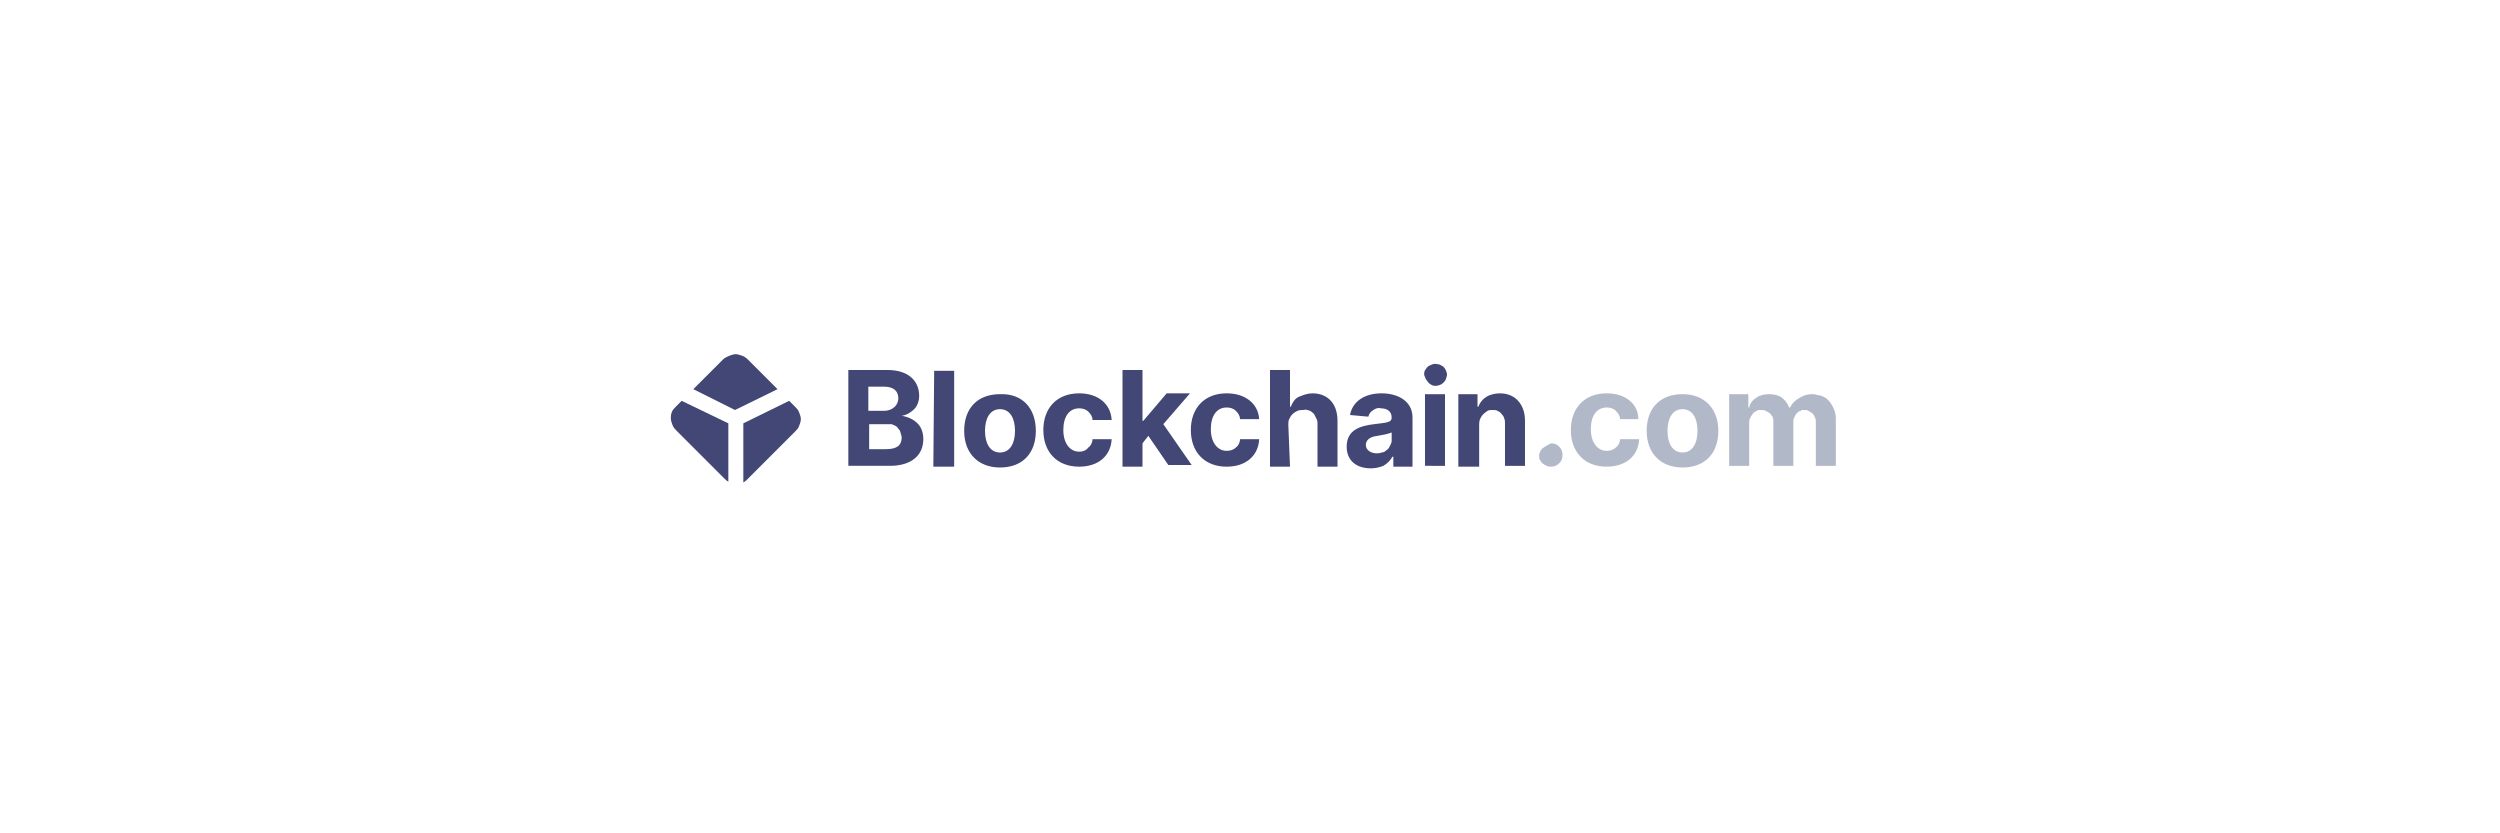 <?xml version="1.0" encoding="utf-8"?>
<!-- Generator: Adobe Illustrator 26.3.1, SVG Export Plug-In . SVG Version: 6.00 Build 0)  -->
<svg version="1.1" id="katman_1" xmlns="http://www.w3.org/2000/svg" xmlns:xlink="http://www.w3.org/1999/xlink" x="0px" y="0px"
	 viewBox="0 0 300 100" style="enable-background:new 0 0 300 100;" xml:space="preserve">
<style type="text/css">
	.st0{fill:#424775;}
	.st1{fill-rule:evenodd;clip-rule:evenodd;fill:#424775;}
	.st2{fill-rule:evenodd;clip-rule:evenodd;fill:#B1B8C7;}
</style>
<path class="st0" d="M81.8,48.1l-0.7,0.7c-0.2,0.2-0.4,0.4-0.5,0.7c-0.1,0.3-0.1,0.5-0.1,0.7c0,0.3,0.1,0.5,0.2,0.8
	c0.1,0.3,0.3,0.5,0.5,0.7l5.7,5.7c0.1,0.1,0.3,0.3,0.5,0.4v-7L81.8,48.1z"/>
<path class="st0" d="M94.7,48.1l0.7,0.7c0.2,0.2,0.4,0.4,0.5,0.7c0.1,0.3,0.2,0.5,0.2,0.8c0,0.3-0.1,0.5-0.2,0.8s-0.3,0.5-0.5,0.7
	l-5.7,5.7c-0.1,0.1-0.3,0.3-0.5,0.4v-7.1L94.7,48.1z"/>
<path class="st0" d="M93.3,46.7l-3.6-3.6c-0.2-0.2-0.4-0.3-0.6-0.4c-0.3-0.1-0.6-0.2-0.8-0.2c-0.3,0-0.5,0.1-0.8,0.2
	c-0.2,0.1-0.5,0.2-0.7,0.4l-3.6,3.6l5,2.5L93.3,46.7z"/>
<path class="st1" d="M170.9,45c0-0.3,0-0.5,0.2-0.7c0.1-0.2,0.3-0.4,0.6-0.5c0.2-0.1,0.5-0.2,0.8-0.1c0.3,0,0.5,0.2,0.7,0.3
	c0.2,0.2,0.3,0.4,0.4,0.7c0.1,0.3,0,0.5-0.1,0.8c-0.1,0.3-0.3,0.4-0.5,0.6c-0.2,0.1-0.5,0.2-0.7,0.2s-0.3,0-0.5-0.1
	c-0.2-0.1-0.3-0.2-0.4-0.3c-0.1-0.1-0.2-0.3-0.3-0.4C171,45.3,171,45.2,170.9,45z M171,47.3h2.4v8.6H171V47.3z M106.5,44.4h-4.7
	v11.5h5c2.6,0,4-1.3,4-3.2c0-0.7-0.2-1.4-0.7-1.9s-1.2-0.8-1.9-0.9l0,0c0.6-0.1,1.1-0.4,1.5-0.8s0.6-1,0.6-1.6
	C110.3,45.7,109,44.4,106.5,44.4z M107.8,47.8c0,0.9-0.8,1.5-1.7,1.5h-1.9v-2.9h1.9C107.2,46.4,107.8,46.9,107.8,47.8z M108.2,52.5
	c0,0.9-0.5,1.4-1.9,1.4h-2v-3h2c0.2,0,0.5,0,0.7,0c0.2,0.1,0.5,0.2,0.6,0.3c0.2,0.2,0.3,0.4,0.4,0.5
	C108.1,52.1,108.2,52.3,108.2,52.5z M112,56h2.5V44.5h-2.4L112,56L112,56z M115.7,51.7c0-2.7,1.6-4.4,4.3-4.4
	c2.7-0.1,4.3,1.7,4.3,4.4c0,2.7-1.6,4.4-4.3,4.4C117.4,56.1,115.7,54.4,115.7,51.7z M121.8,51.7c0-1.5-0.6-2.6-1.8-2.6
	c-1.2,0-1.8,1.1-1.8,2.6s0.6,2.6,1.8,2.6C121.2,54.3,121.8,53.2,121.8,51.7z M129.5,47.2c-2.7,0-4.3,1.8-4.3,4.4s1.6,4.4,4.3,4.4
	c2.3,0,3.8-1.3,3.9-3.3h-2.3c0,0.4-0.2,0.8-0.5,1c-0.3,0.4-0.7,0.5-1.1,0.5c-1.1,0-1.9-1-1.9-2.6c0-1.6,0.7-2.6,1.9-2.6
	c0.4,0,0.8,0.1,1.1,0.4c0.3,0.3,0.5,0.6,0.5,1h2.3C133.3,48.5,131.8,47.2,129.5,47.2z M134.7,44.4h2.4v6.1h0.1l2.8-3.3h2.8l-3.2,3.7
	l3.4,4.9h-2.8l-2.4-3.5l-0.7,0.9V56h-2.4V44.4L134.7,44.4z M147.2,47.2c-2.7,0-4.3,1.8-4.3,4.4s1.6,4.4,4.3,4.4
	c2.3,0,3.8-1.3,3.9-3.3h-2.3c0,0.4-0.2,0.8-0.5,1c-0.3,0.3-0.7,0.4-1.1,0.4c-1.1,0-1.9-1-1.9-2.6c0-1.6,0.7-2.6,1.9-2.6
	c0.4,0,0.8,0.1,1.1,0.4c0.3,0.3,0.5,0.6,0.5,1h2.3C151,48.5,149.5,47.2,147.2,47.2z M154.8,56h-2.4V44.4h2.4v4.4h0.1
	c0.2-0.5,0.5-1,1-1.2s1-0.4,1.6-0.4c1.8,0,3,1.2,3,3.3V56h-2.4v-5.1c0-0.2,0-0.4-0.1-0.6c-0.1-0.2-0.2-0.4-0.3-0.6
	c-0.2-0.2-0.3-0.3-0.5-0.4c-0.3-0.1-0.5-0.2-0.8-0.1c-0.2,0-0.5,0-0.7,0.1c-0.2,0.1-0.4,0.2-0.6,0.4c-0.2,0.2-0.3,0.4-0.4,0.6
	c-0.1,0.2-0.1,0.4-0.1,0.7L154.8,56L154.8,56z M164.9,50.9c-1.7,0.2-3.3,0.7-3.3,2.7c0,1.7,1.2,2.6,2.9,2.6c0.5,0,1-0.1,1.5-0.3
	c0.5-0.3,0.8-0.6,1.1-1.1h0.1V56h2.3v-5.9c0-2-1.8-2.9-3.7-2.9c-2.1,0-3.5,1-3.8,2.6l2.2,0.2c0.1-0.4,0.3-0.6,0.6-0.8
	c0.3-0.2,0.6-0.3,0.9-0.2c0.8,0,1.3,0.4,1.3,1.1C167,50.7,166.5,50.7,164.9,50.9z M167,51.9v1c0,0.2-0.1,0.4-0.2,0.6
	c-0.1,0.2-0.2,0.4-0.4,0.5c-0.2,0.2-0.4,0.3-0.6,0.3c-0.2,0.1-0.5,0.1-0.6,0.1c-0.7,0-1.3-0.4-1.3-1c0-0.6,0.5-1,1.4-1.1
	C165.9,52.2,166.5,52.1,167,51.9z M175,56h2.5v-5c0-0.2,0-0.4,0.1-0.7c0.1-0.2,0.2-0.4,0.4-0.6c0.2-0.2,0.4-0.3,0.5-0.4
	c0.2-0.1,0.4-0.1,0.6-0.1c0.2,0,0.5,0,0.6,0.1c0.2,0.1,0.4,0.2,0.5,0.4c0.2,0.2,0.3,0.4,0.3,0.5c0.1,0.2,0.1,0.4,0.1,0.6v5.1h2.4
	v-5.4c0-2-1.2-3.3-3-3.3c-0.5,0-1.1,0.1-1.6,0.4s-0.8,0.7-1,1.2h-0.1v-1.5H175V56L175,56z"/>
<path class="st2" d="M209.8,47.3h-2.3v8.6h2.4v-5.1c0-0.2,0-0.4,0.1-0.6c0.1-0.2,0.2-0.4,0.3-0.5c0.1-0.2,0.3-0.3,0.5-0.4
	c0.1-0.1,0.3-0.1,0.5-0.1s0.4,0,0.6,0.1c0.2,0.1,0.3,0.2,0.5,0.3c0.1,0.1,0.2,0.3,0.3,0.4c0.1,0.2,0.1,0.4,0.1,0.5v5.4h2.4v-5.2
	c0-0.2,0-0.4,0.1-0.6s0.2-0.4,0.3-0.5s0.3-0.3,0.5-0.3c0-0.1,0.2-0.1,0.4-0.1s0.4,0,0.5,0.1c0.2,0.1,0.3,0.2,0.5,0.3
	c0.1,0.1,0.2,0.3,0.3,0.5s0.1,0.4,0.1,0.5v5.3h2.4v-5.7c0-0.6-0.2-1.2-0.6-1.8c-0.4-0.6-0.9-0.9-1.6-1c-0.6-0.2-1.3-0.1-1.9,0.2
	s-1.1,0.7-1.4,1.3h-0.1c-0.2-0.5-0.5-0.9-0.9-1.2s-1-0.4-1.5-0.4s-1.1,0.1-1.5,0.4c-0.5,0.3-0.8,0.7-0.9,1.2h-0.1L209.8,47.3
	L209.8,47.3z M192.8,47.2c-2.7,0-4.3,1.8-4.3,4.4s1.6,4.4,4.3,4.4c2.3,0,3.8-1.3,3.9-3.3h-2.3c0,0.4-0.2,0.8-0.5,1
	c-0.3,0.3-0.7,0.4-1.1,0.4c-1.1,0-1.9-1-1.9-2.6c0-1.6,0.7-2.6,1.9-2.6c0.4,0,0.8,0.1,1.1,0.4c0.3,0.3,0.5,0.6,0.5,1h2.2
	C196.6,48.5,195.1,47.2,192.8,47.2z M185.1,53.8c-0.3,0.3-0.4,0.6-0.4,0.9c0,0.2,0,0.4,0.1,0.5c0.1,0.2,0.2,0.3,0.3,0.4
	c0.1,0.1,0.3,0.2,0.5,0.3c0.2,0.1,0.4,0.1,0.5,0.1c0.4,0,0.7-0.1,1-0.4s0.4-0.6,0.4-1c0-0.4-0.1-0.7-0.4-1s-0.6-0.4-1-0.4
	C185.7,53.4,185.4,53.6,185.1,53.8z M197.6,51.7c0-2.7,1.6-4.4,4.3-4.4c2.7,0,4.3,1.8,4.3,4.4c0,2.7-1.6,4.4-4.3,4.4
	C199.3,56.1,197.6,54.4,197.6,51.7z M203.7,51.7c0-1.5-0.6-2.6-1.8-2.6c-1.2,0-1.8,1.1-1.8,2.6s0.6,2.6,1.8,2.6
	C203.1,54.3,203.7,53.2,203.7,51.7z"/>
</svg>
